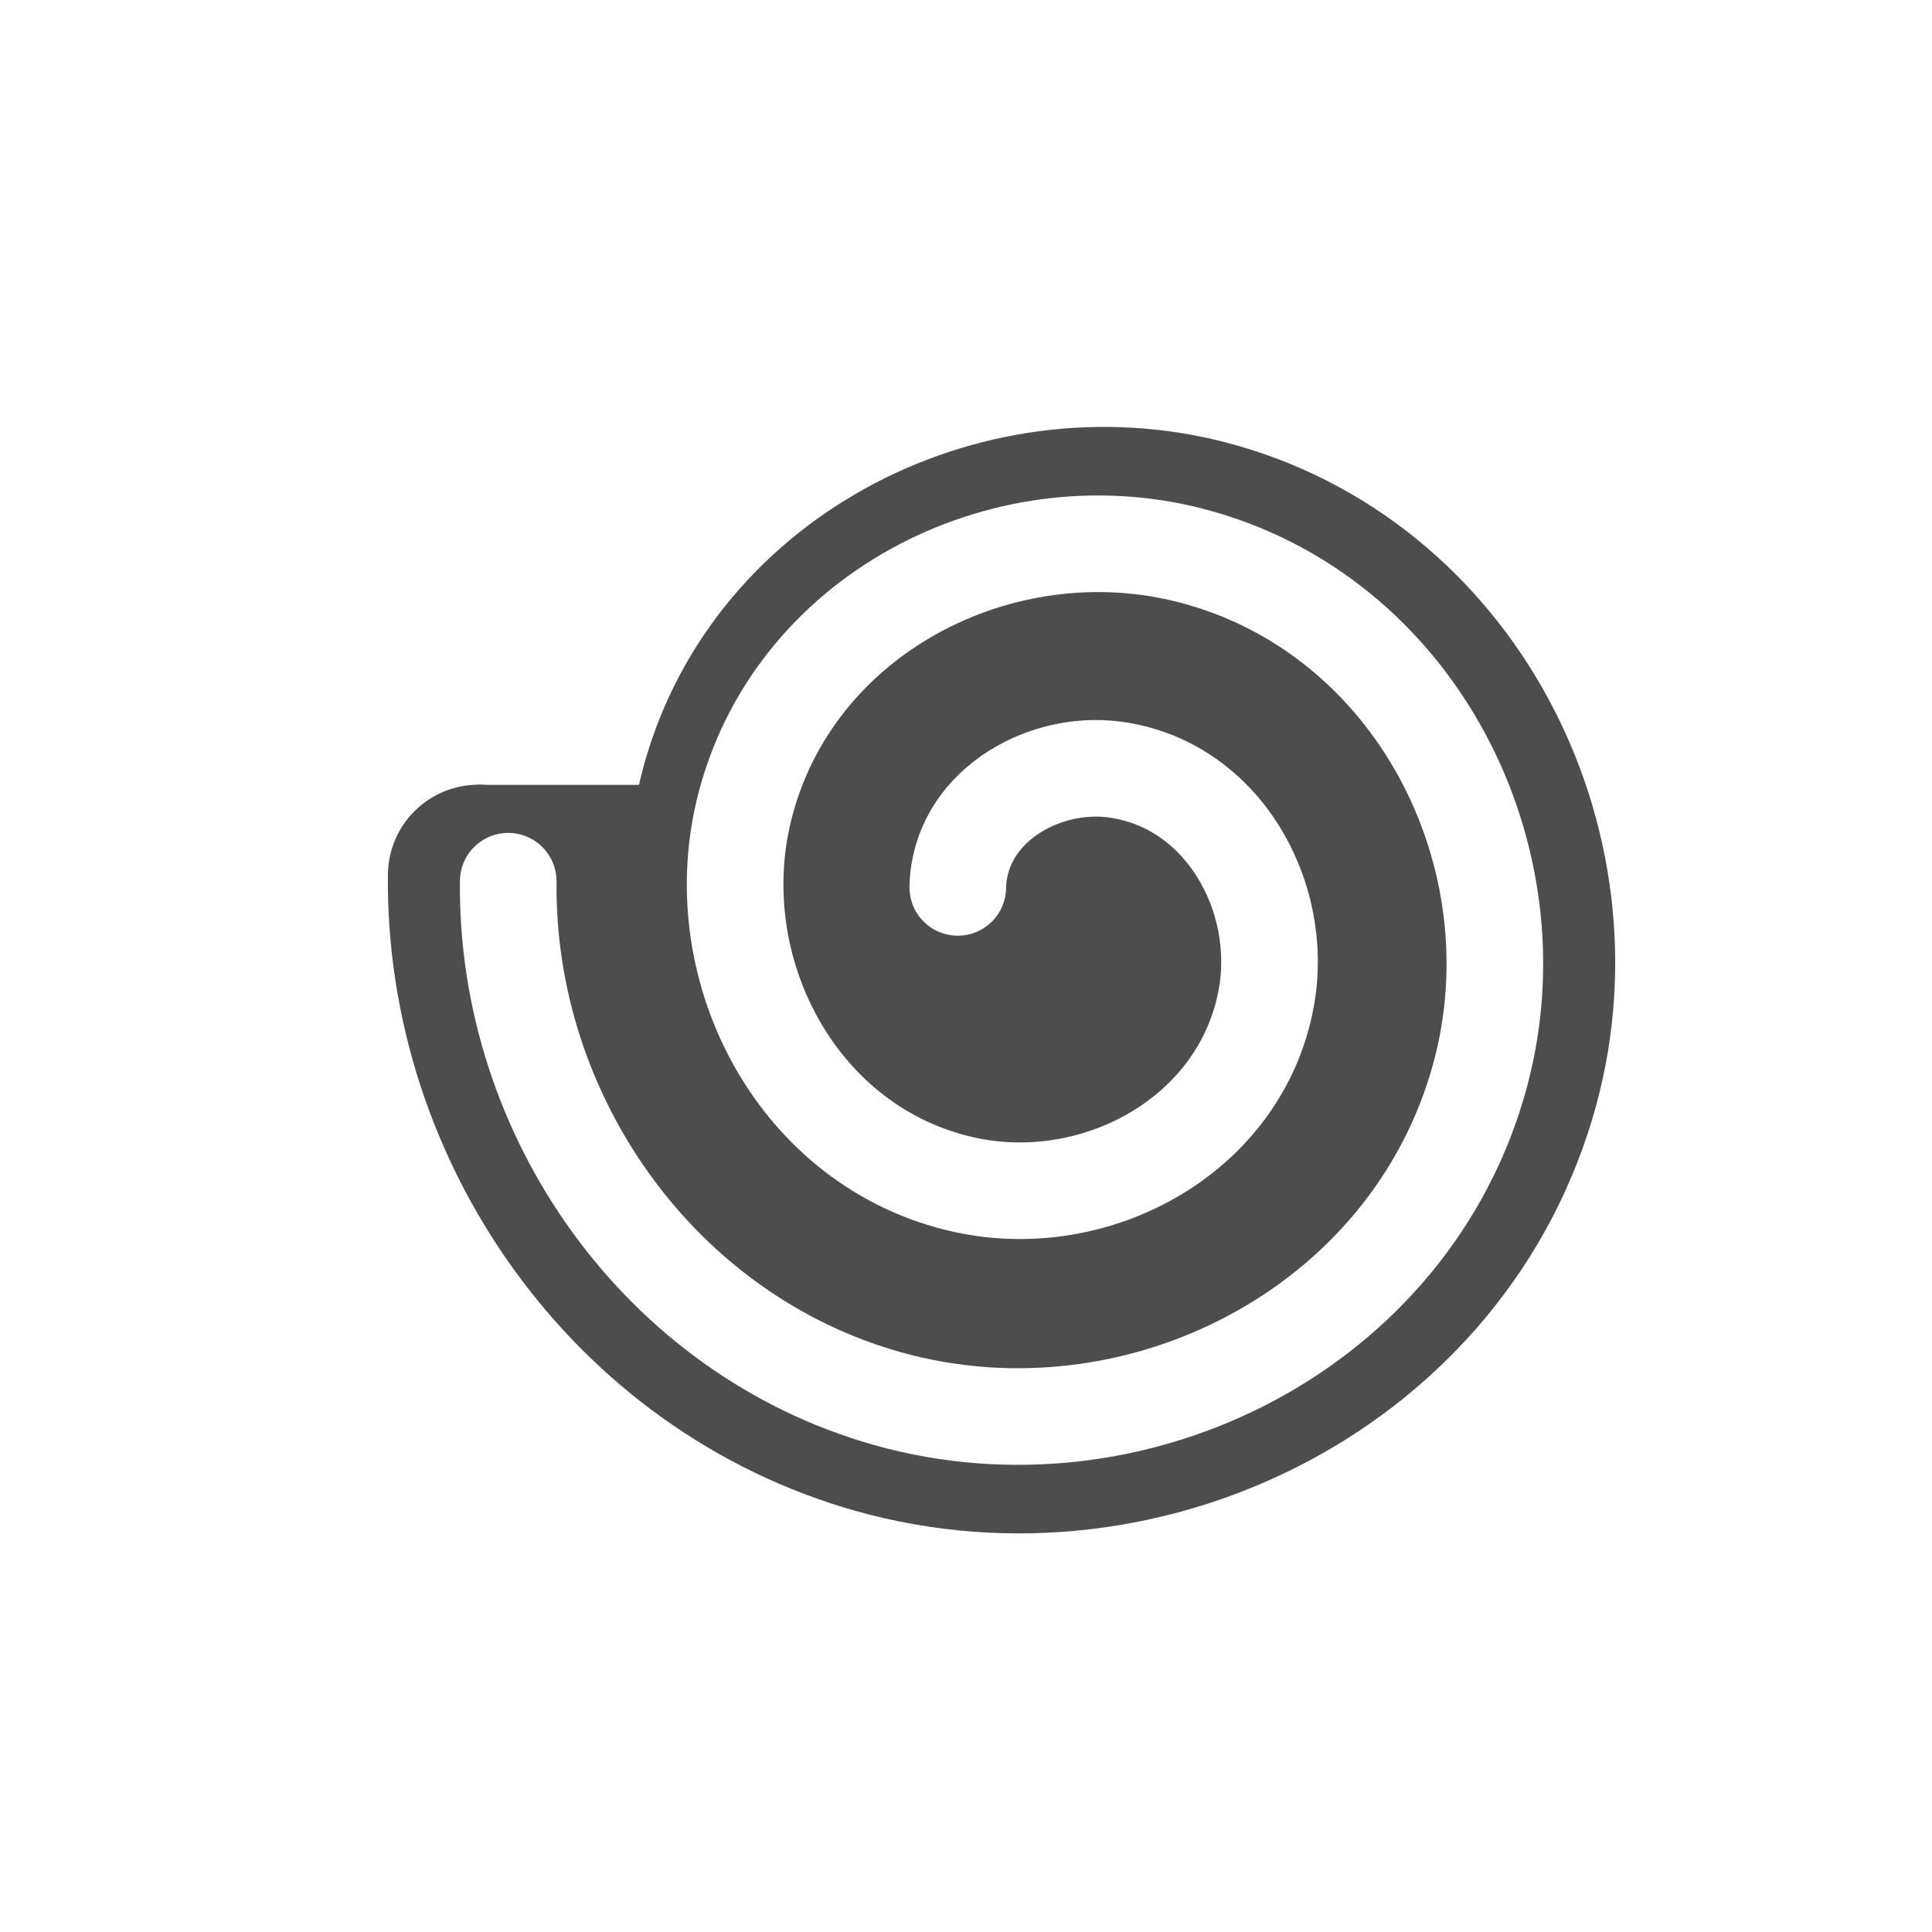 <?xml version="1.0" encoding="UTF-8" standalone="no"?>
<svg
   width="32"
   height="32"
   inkscape:hotspot_x="4"
   inkscape:hotspot_y="4"
   style="fill:gray;stroke:black"
   version="1.1"
   id="svg37"
   sodipodi:docname="spiral.svg"
   inkscape:version="1.1.1 (3bf5ae0d25, 2021-09-20, custom)"
   xmlns:inkscape="http://www.inkscape.org/namespaces/inkscape"
   xmlns:sodipodi="http://sodipodi.sourceforge.net/DTD/sodipodi-0.dtd"
   xmlns:xlink="http://www.w3.org/1999/xlink"
   xmlns="http://www.w3.org/2000/svg"
   xmlns:svg="http://www.w3.org/2000/svg">
  <sodipodi:namedview
     id="namedview39"
     pagecolor="#505050"
     bordercolor="#ffffff"
     borderopacity="1"
     inkscape:pageshadow="0"
     inkscape:pageopacity="0"
     inkscape:pagecheckerboard="1"
     showgrid="false"
     inkscape:zoom="16"
     inkscape:cx="11.15625"
     inkscape:cy="14.59375"
     inkscape:window-width="1600"
     inkscape:window-height="826"
     inkscape:window-x="0"
     inkscape:window-y="0"
     inkscape:window-maximized="1"
     inkscape:current-layer="svg37"
     inkscape:object-paths="false"
     inkscape:snap-smooth-nodes="false"
     inkscape:snap-midpoints="false"
     inkscape:snap-intersection-paths="false">
    <inkscape:grid
       type="xygrid"
       id="grid2805" />
  </sodipodi:namedview>
  <style
     id="style2">@import './cursors.css';</style>
  <defs
     id="defs5">
    <marker
       style="overflow:visible"
       id="Arrow1Sstart"
       refX="0.0"
       refY="0.0"
       orient="auto"
       inkscape:stockid="Arrow1Sstart"
       inkscape:isstock="true">
      <path
         transform="scale(0.2) translate(6,0)"
         style="fill-rule:evenodd;fill:context-stroke;stroke:context-stroke;stroke-width:1.0pt"
         d="M 0.0,0.0 L 5.0,-5.0 L -12.5,0.0 L 5.0,5.0 L 0.0,0.0 z "
         id="path2479" />
    </marker>
    <marker
       style="overflow:visible"
       id="Arrow1Lstart"
       refX="0.0"
       refY="0.0"
       orient="auto"
       inkscape:stockid="Arrow1Lstart"
       inkscape:isstock="true">
      <path
         transform="scale(0.8) translate(12.5,0)"
         style="fill-rule:evenodd;fill:context-stroke;stroke:context-stroke;stroke-width:1.0pt"
         d="M 0.0,0.0 L 5.0,-5.0 L -12.5,0.0 L 5.0,5.0 L 0.0,0.0 z "
         id="path2467" />
    </marker>
    <path
       id="spiral"
       style="fill:none"
       d="m 16,16 c -0.5,0 -0.2,-0.6 0,-0.7 c 0.6,-0.4 1.3,0.1 1.5,0.7              c 0.3,1.1 -0.5,2 -1.5,2.2 c -1.5,0.3 -2.8,-0.8 -3,-2.2 c -0.3,-1.9 1.2,-3.5 3,-3.7              c 2.3,-0.3 4.3,1.5 4.5,3.7 c 0.3,2.7 -1.9,5 -4.5,5.2 c -3.1,0.3 -5.8,-2.2 -6,-5.2              c -0.25,-3.6 2.6,-6.53 6.1,-6.75 c 3.9,-0.25 7.2,2.95 7.4,6.85              c 0.2,4.3 -3.3,7.9 -7.6,8.1 c -4.7,0.3 -8.69,-3.6 -8.9,-8.3" />
  </defs>
  <!-- Cross (centered on hotspot) -->
  <use
     xlink:href="-common.svg#def-cross"
     id="use30" />
  <g
     id="g3951"
     transform="translate(1.337,-0.556)"
     style="stroke:#4d4d4d;stroke-opacity:1;fill:#4d4d4d;fill-opacity:1;filter:url(./-common.svg#def-drop-shadow);">
    <path
       sodipodi:type="spiral"
       style="fill:#4d4d4d;fill-rule:evenodd;stroke:#4d4d4d;stroke-width:3;stroke-linecap:round;stroke-miterlimit:4;stroke-dasharray:none;stroke-opacity:1;fill-opacity:1"
       id="path895"
       sodipodi:cx="16.252502"
       sodipodi:cy="15.798127"
       sodipodi:expansion="1"
       sodipodi:revolution="2.4282737"
       sodipodi:radius="9.6933346"
       sodipodi:argument="-18.321991"
       sodipodi:t0="0.19400001"
       d="m 14.483,15.161 c 0.028,-1.391 1.47,-2.235 2.745,-2.07 1.901,0.246 3.004,2.229 2.671,4.022 -0.447,2.41 -2.992,3.779 -5.299,3.271 -2.92,-0.642 -4.557,-3.755 -3.872,-6.577 0.833,-3.43 4.52,-5.337 7.854,-4.473 3.94,1.022 6.118,5.284 5.073,9.131 -1.209,4.451 -6.049,6.9 -10.408,5.674 C 9.247,23.014 6.541,19.171 6.588,15.053" />
    <path
       id="rect3052"
       style="fill:#4d4d4d;stroke:#4d4d4d;stroke-width:0;stroke-linecap:round;paint-order:stroke fill markers;stroke-opacity:1;fill-opacity:1"
       d="m 6.562,13.556 h 5.101 v 6.926 H 6.562 Z" />
    <circle
       style="fill:#4d4d4d;stroke:#4d4d4d;stroke-width:0;stroke-linecap:round;stroke-miterlimit:4;stroke-dasharray:none;stroke-opacity:1;paint-order:stroke fill markers;fill-opacity:1"
       id="path3450"
       cx="16.89"
       cy="16.628"
       r="8.165" />
  </g>
  <!-- Sides  -->
  <path
     sodipodi:type="spiral"
     style="fill:none;fill-rule:evenodd;stroke:#ffffff;stroke-width:1.6;stroke-linecap:round;stroke-miterlimit:4;stroke-dasharray:none;stroke-opacity:1"
     id="path1323"
     sodipodi:cx="17.532768"
     sodipodi:cy="15.299006"
     sodipodi:expansion="1"
     sodipodi:revolution="2.4282737"
     sodipodi:radius="9.1420279"
     sodipodi:argument="-18.321991"
     sodipodi:t0="0.19400001"
     d="m 15.864,14.698 c 0.026,-1.312 1.386,-2.108 2.589,-1.953 1.793,0.232 2.833,2.102 2.519,3.793 -0.422,2.273 -2.822,3.564 -4.998,3.085 -2.754,-0.605 -4.298,-3.542 -3.652,-6.203 0.785,-3.235 4.262,-5.033 7.407,-4.218 3.716,0.963 5.77,4.984 4.785,8.612 -1.141,4.198 -5.705,6.508 -9.816,5.351 -3.772,-1.062 -6.324,-4.685 -6.28,-8.569" />
</svg>
